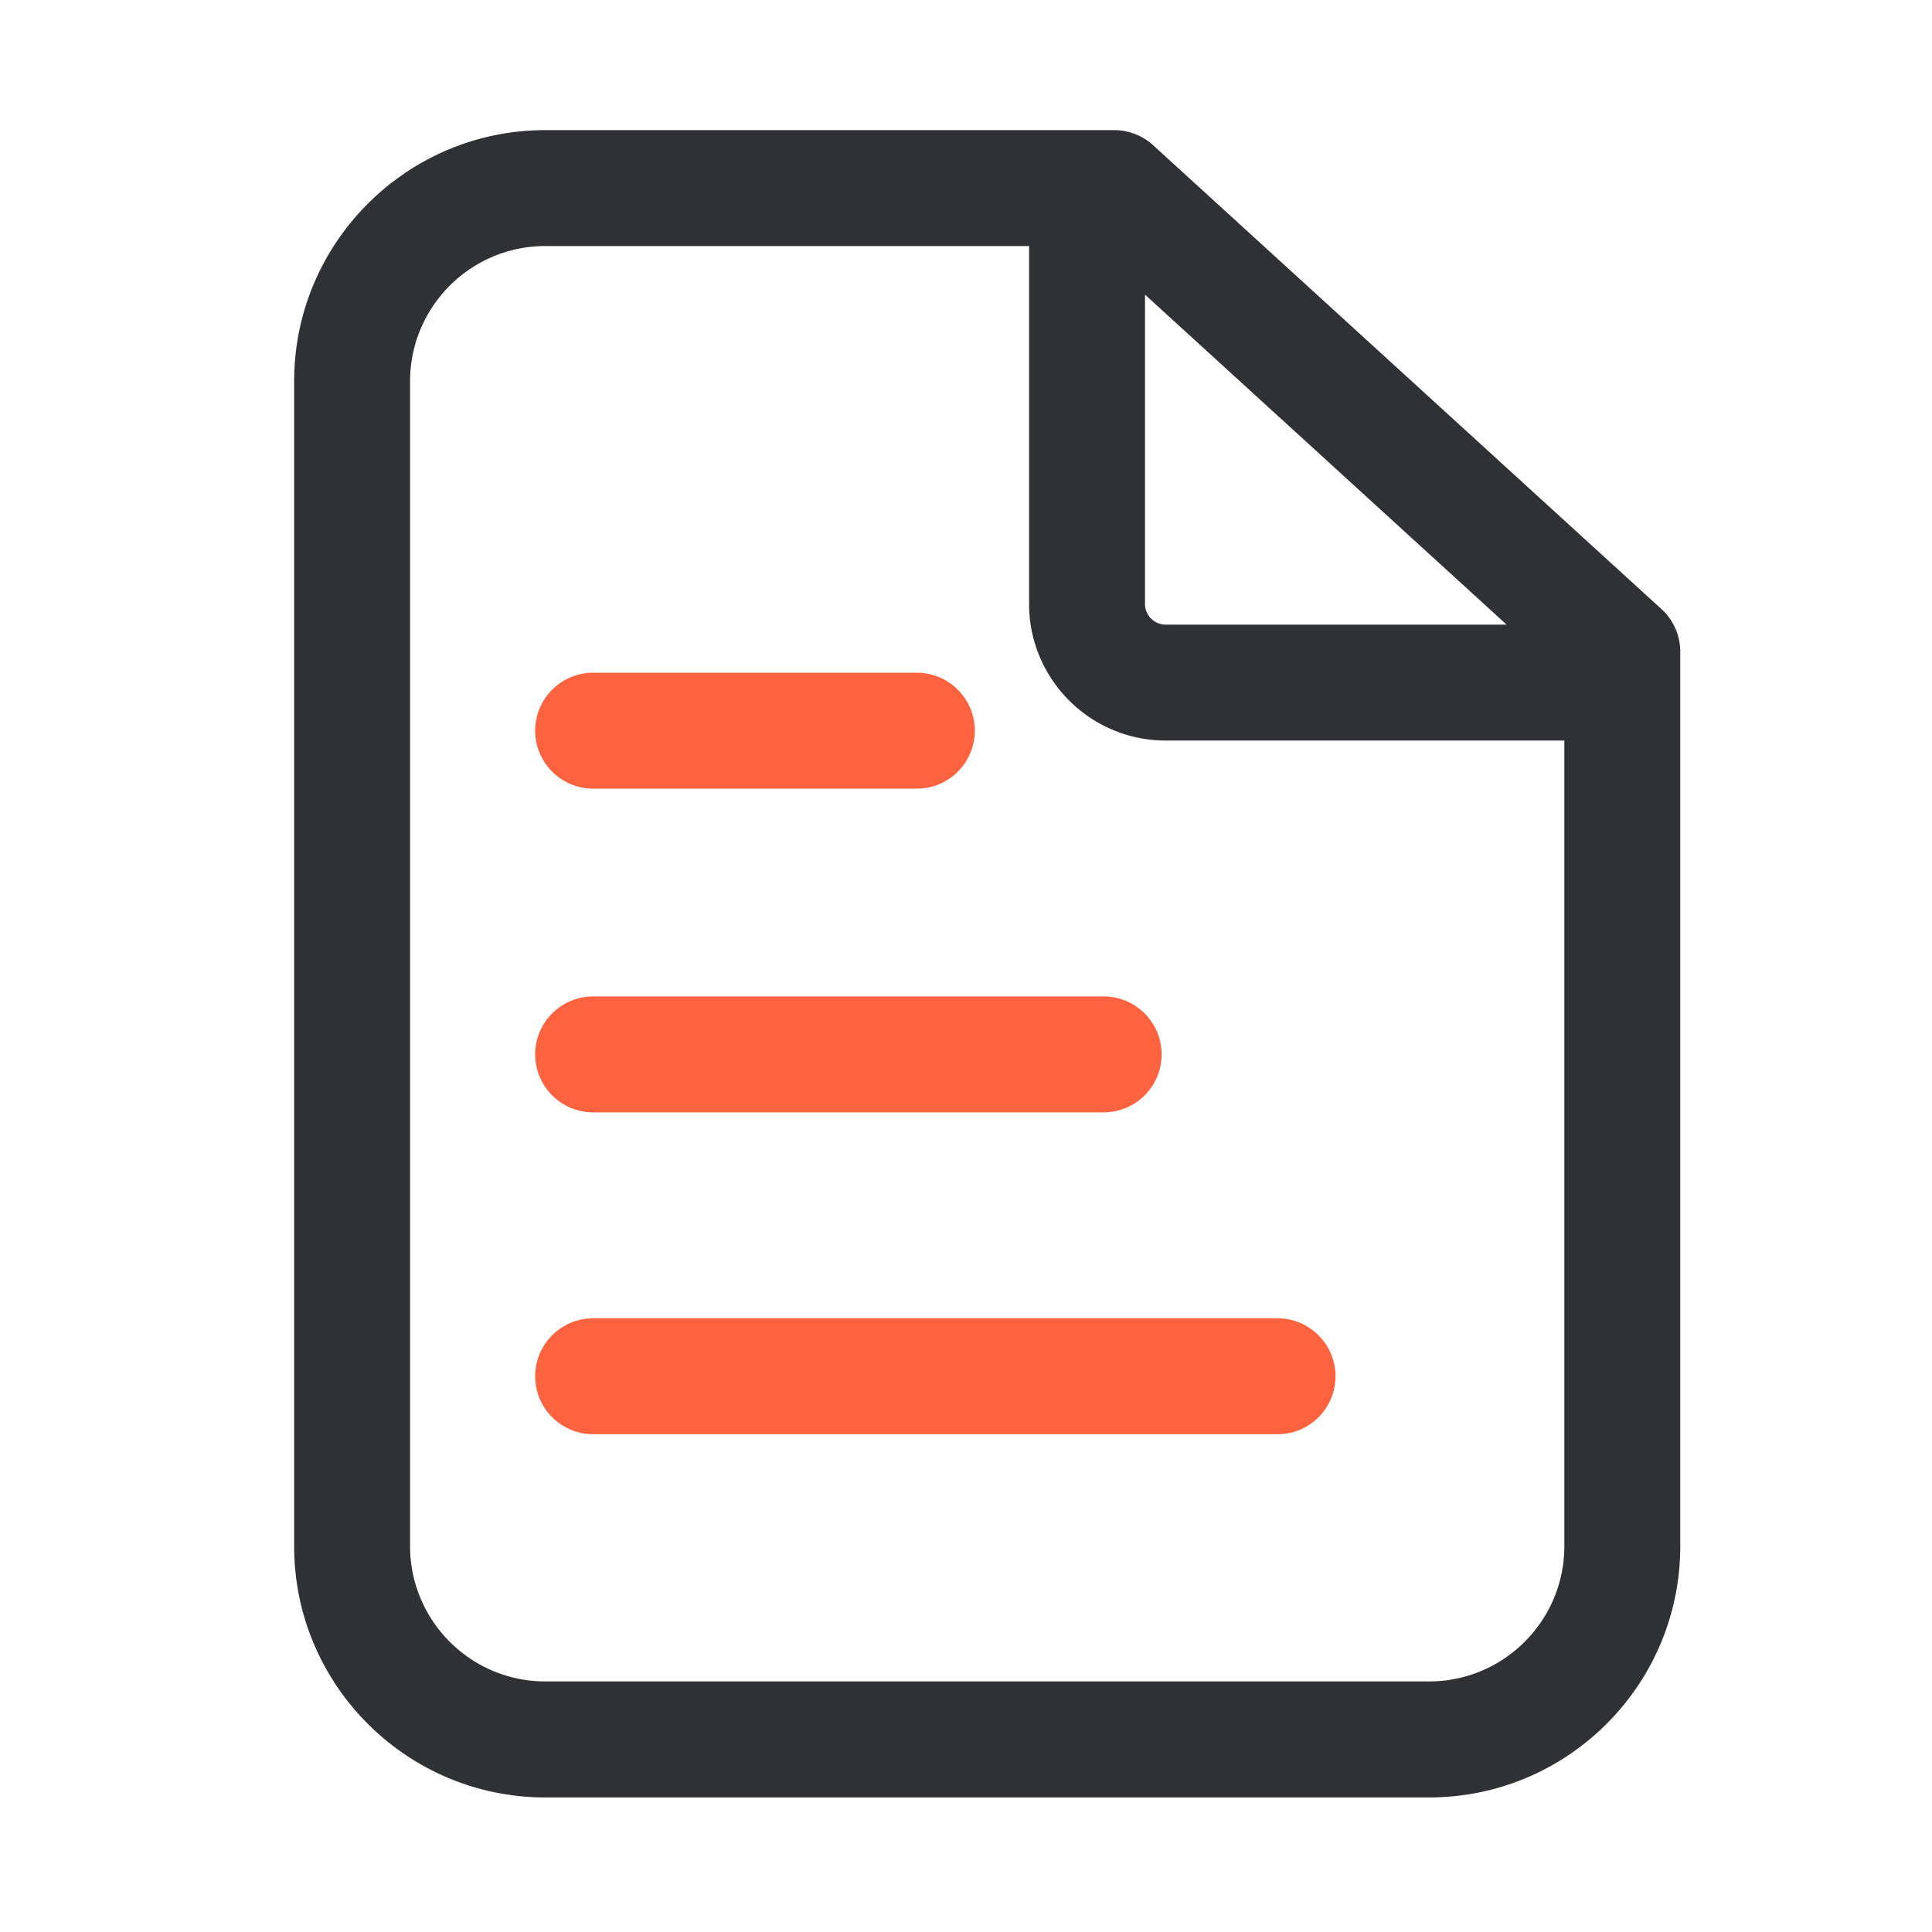 <?xml version="1.0" standalone="no"?><!DOCTYPE svg PUBLIC "-//W3C//DTD SVG 1.1//EN" "http://www.w3.org/Graphics/SVG/1.1/DTD/svg11.dtd"><svg t="1611798877284" class="icon" viewBox="0 0 1024 1024" version="1.1" xmlns="http://www.w3.org/2000/svg" p-id="6026" width="128" height="128" xmlns:xlink="http://www.w3.org/1999/xlink"><defs><style type="text/css"></style></defs><path d="M485.939 417.997H314.368c-16.947 0-30.72-13.773-30.72-30.72s13.773-30.72 30.72-30.72h171.571c16.947 0 30.72 13.773 30.72 30.72s-13.722 30.72-30.72 30.72zM585.011 589.568H314.368c-16.947 0-30.72-13.773-30.72-30.72s13.773-30.72 30.72-30.72h270.592c16.947 0 30.72 13.773 30.72 30.72s-13.722 30.72-30.669 30.72zM677.171 760.166H314.368c-16.947 0-30.72-13.773-30.72-30.72s13.773-30.72 30.72-30.72h362.752c16.947 0 30.72 13.773 30.72 30.72s-13.722 30.72-30.669 30.72z" fill="#FF623E" p-id="6027"></path><path d="M880.538 322.765l-269.312-245.76a30.751 30.751 0 0 0-20.685-8.038H289.024c-73.421 0-133.12 59.699-133.12 133.12v617.472c0 73.421 59.699 133.12 133.12 133.12h468.429c73.421 0 133.12-59.699 133.12-133.12v-474.112c0-8.653-3.635-16.896-10.035-22.682z m-82.022 8.294h-180.685c-6.042 0-10.957-4.915-10.957-10.957V156.16l191.642 174.899z m-41.062 560.128H289.024c-39.526 0-71.68-32.154-71.68-71.68V202.086c0-39.526 32.154-71.68 71.68-71.68h256.41v189.696c0 39.936 32.461 72.397 72.397 72.397h211.302v427.008c0 39.526-32.154 71.68-71.68 71.68z" fill="#303135" p-id="6028"></path></svg>